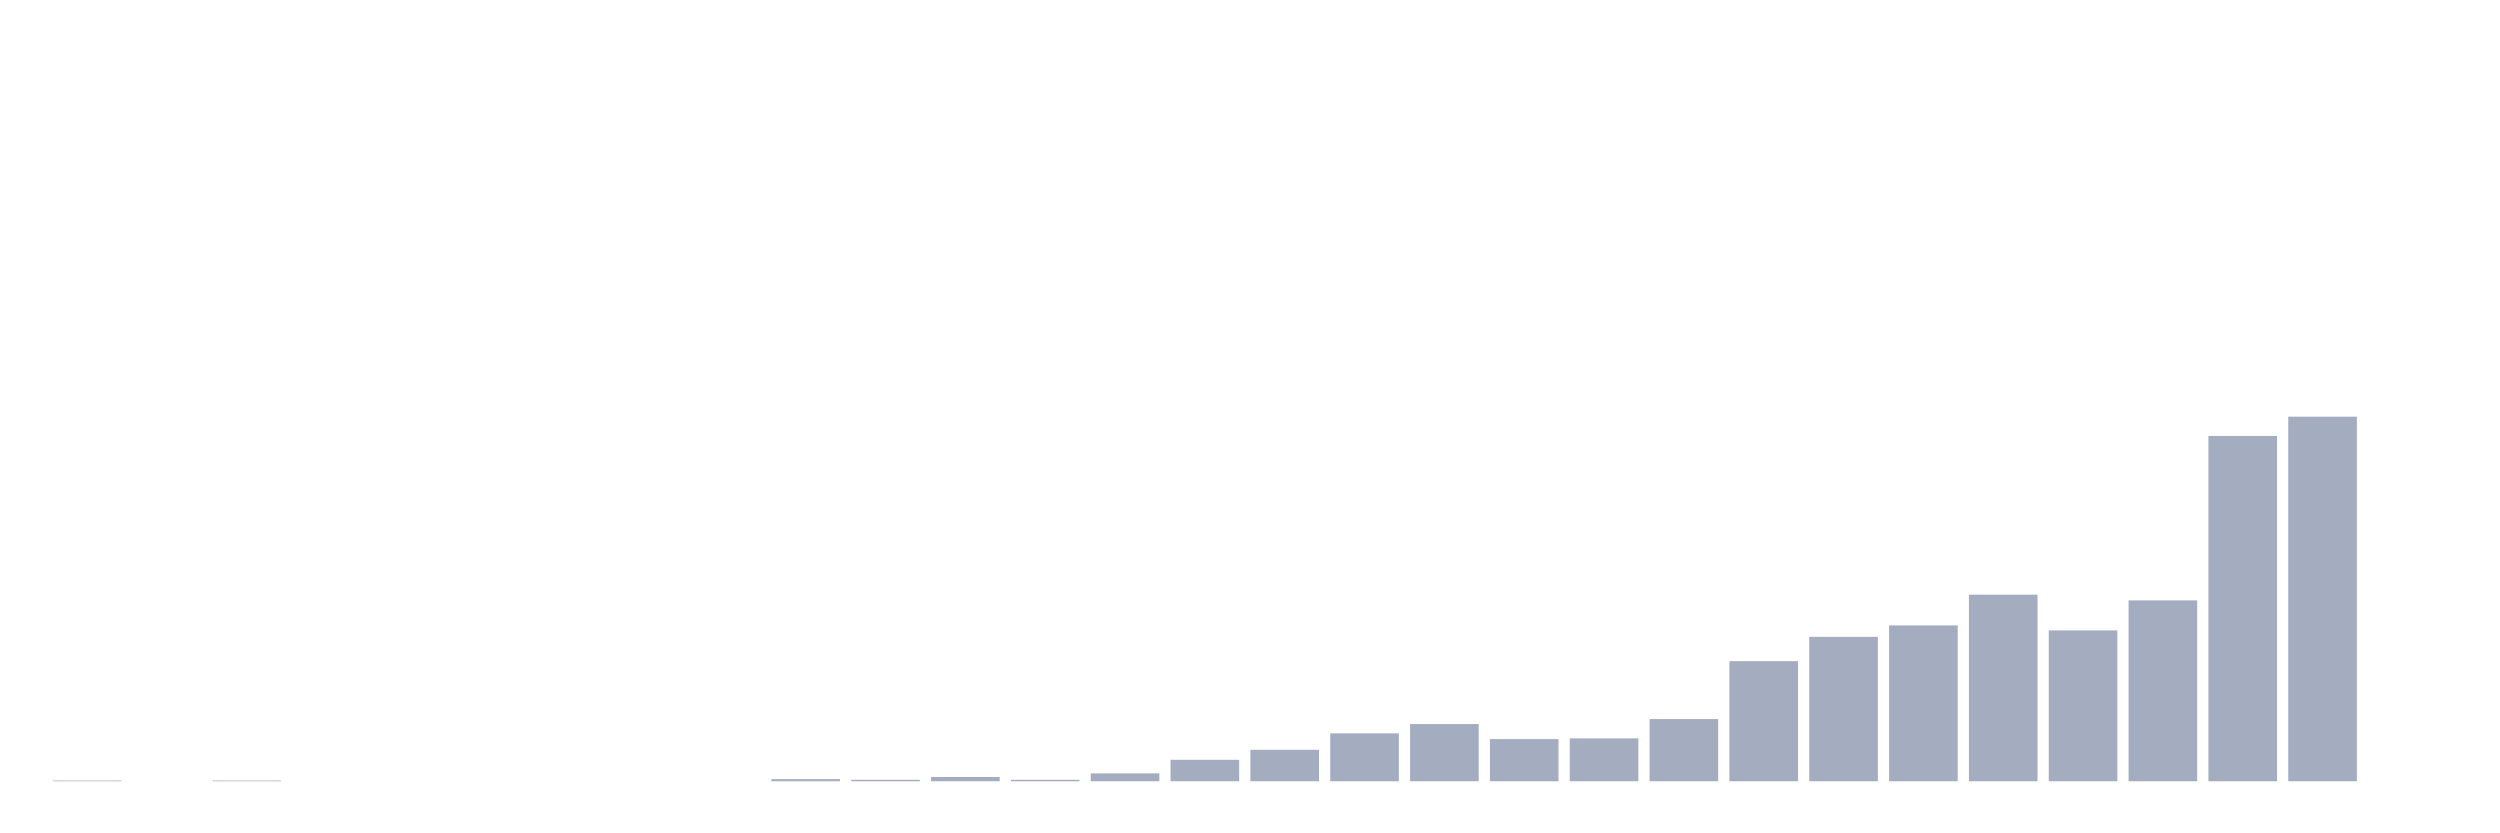 <svg xmlns="http://www.w3.org/2000/svg" viewBox="0 0 480 160"><g transform="translate(10,10)"><rect class="bar" x="0.153" width="13.175" y="139.863" height="0.137" fill="rgb(164,173,192)"></rect><rect class="bar" x="15.482" width="13.175" y="140" height="0" fill="rgb(164,173,192)"></rect><rect class="bar" x="30.81" width="13.175" y="139.863" height="0.137" fill="rgb(164,173,192)"></rect><rect class="bar" x="46.138" width="13.175" y="140" height="0" fill="rgb(164,173,192)"></rect><rect class="bar" x="61.466" width="13.175" y="140" height="0" fill="rgb(164,173,192)"></rect><rect class="bar" x="76.794" width="13.175" y="140" height="0" fill="rgb(164,173,192)"></rect><rect class="bar" x="92.123" width="13.175" y="140" height="0" fill="rgb(164,173,192)"></rect><rect class="bar" x="107.451" width="13.175" y="140" height="0" fill="rgb(164,173,192)"></rect><rect class="bar" x="122.779" width="13.175" y="140" height="0" fill="rgb(164,173,192)"></rect><rect class="bar" x="138.107" width="13.175" y="139.588" height="0.412" fill="rgb(164,173,192)"></rect><rect class="bar" x="153.436" width="13.175" y="139.725" height="0.275" fill="rgb(164,173,192)"></rect><rect class="bar" x="168.764" width="13.175" y="139.176" height="0.824" fill="rgb(164,173,192)"></rect><rect class="bar" x="184.092" width="13.175" y="139.725" height="0.275" fill="rgb(164,173,192)"></rect><rect class="bar" x="199.42" width="13.175" y="138.49" height="1.51" fill="rgb(164,173,192)"></rect><rect class="bar" x="214.748" width="13.175" y="135.882" height="4.118" fill="rgb(164,173,192)"></rect><rect class="bar" x="230.077" width="13.175" y="133.961" height="6.039" fill="rgb(164,173,192)"></rect><rect class="bar" x="245.405" width="13.175" y="130.804" height="9.196" fill="rgb(164,173,192)"></rect><rect class="bar" x="260.733" width="13.175" y="129.02" height="10.98" fill="rgb(164,173,192)"></rect><rect class="bar" x="276.061" width="13.175" y="131.902" height="8.098" fill="rgb(164,173,192)"></rect><rect class="bar" x="291.39" width="13.175" y="131.765" height="8.235" fill="rgb(164,173,192)"></rect><rect class="bar" x="306.718" width="13.175" y="128.059" height="11.941" fill="rgb(164,173,192)"></rect><rect class="bar" x="322.046" width="13.175" y="116.941" height="23.059" fill="rgb(164,173,192)"></rect><rect class="bar" x="337.374" width="13.175" y="112.275" height="27.725" fill="rgb(164,173,192)"></rect><rect class="bar" x="352.702" width="13.175" y="110.078" height="29.922" fill="rgb(164,173,192)"></rect><rect class="bar" x="368.031" width="13.175" y="104.176" height="35.824" fill="rgb(164,173,192)"></rect><rect class="bar" x="383.359" width="13.175" y="111.039" height="28.961" fill="rgb(164,173,192)"></rect><rect class="bar" x="398.687" width="13.175" y="105.275" height="34.725" fill="rgb(164,173,192)"></rect><rect class="bar" x="414.015" width="13.175" y="73.706" height="66.294" fill="rgb(164,173,192)"></rect><rect class="bar" x="429.344" width="13.175" y="70" height="70" fill="rgb(164,173,192)"></rect><rect class="bar" x="444.672" width="13.175" y="140" height="0" fill="rgb(164,173,192)"></rect></g></svg>
